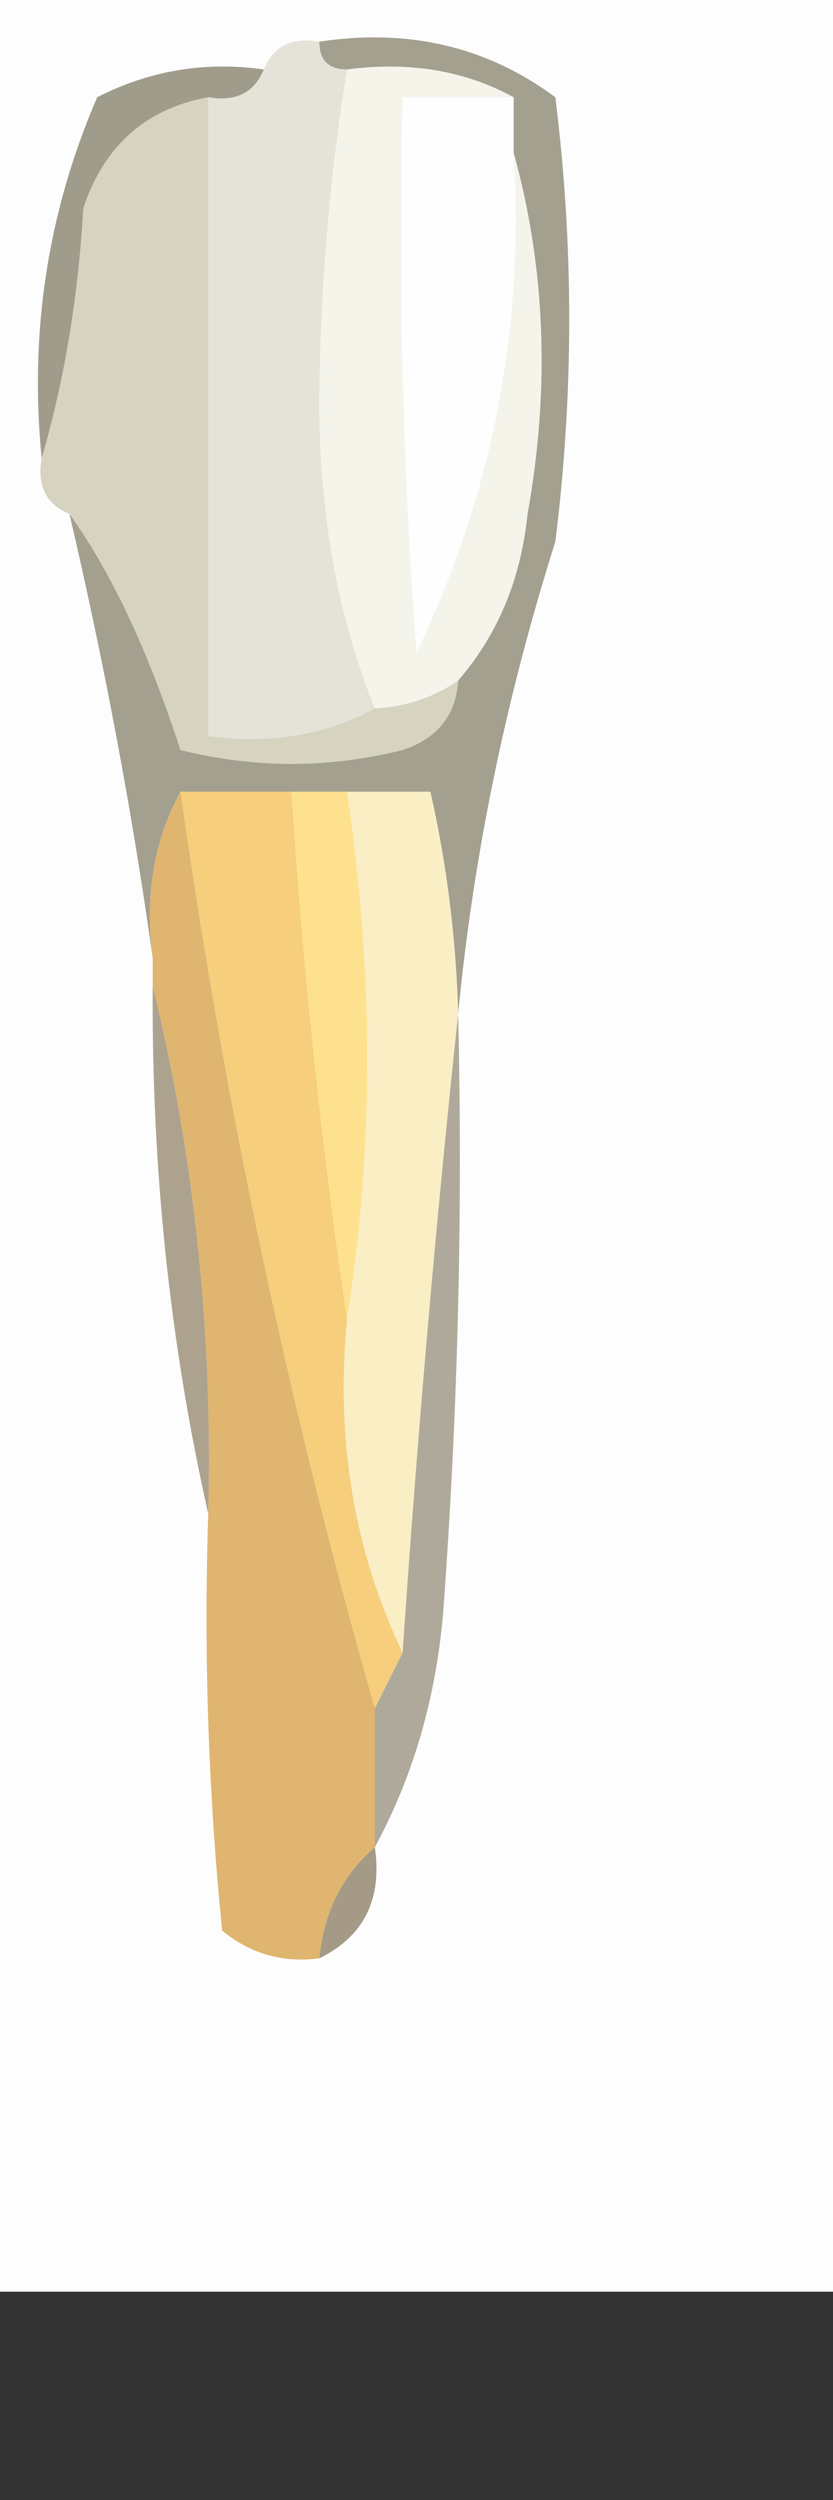 <?xml version="1.0" encoding="UTF-8"?>
<!DOCTYPE svg PUBLIC "-//W3C//DTD SVG 1.1//EN" "http://www.w3.org/Graphics/SVG/1.1/DTD/svg11.dtd">
<svg xmlns="http://www.w3.org/2000/svg" version="1.1" width="30" height="90" style="shape-rendering:geometricPrecision; text-rendering:geometricPrecision; image-rendering:optimizeQuality; fill-rule:evenodd; clip-rule:evenodd" xmlns:xlink="http://www.w3.org/1999/xlink">
<rect width="100%" height="100%" fill="#333333" stroke="none"/>
<g><path style="opacity:1" fill="#fefdfd" d="M -0.5,-0.5 C 9.833,-0.5 20.167,-0.5 30.5,-0.5C 30.5,27.167 30.5,54.833 30.5,82.5C 20.167,82.5 9.833,82.5 -0.5,82.5C -0.5,54.833 -0.5,27.167 -0.5,-0.5 Z"/></g>
<g><path style="opacity:1" fill="#e5e3d8" d="M 11.5,1.5 C 11.5,2.167 11.833,2.5 12.5,2.5C 11.865,6.419 11.532,10.418 11.5,14.5C 11.511,18.565 12.178,22.232 13.5,25.5C 11.735,26.461 9.735,26.795 7.5,26.5C 7.5,18.833 7.5,11.167 7.5,3.5C 8.492,3.672 9.158,3.338 9.5,2.5C 9.842,1.662 10.508,1.328 11.5,1.5 Z"/></g>
<g><path style="opacity:1" fill="#fdfefd" d="M 18.5,3.5 C 18.5,4.167 18.5,4.833 18.5,5.5C 18.897,11.808 17.73,17.808 15,23.5C 14.5,16.842 14.334,10.175 14.5,3.5C 15.833,3.5 17.167,3.5 18.5,3.5 Z"/></g>
<g><path style="opacity:1" fill="#d7d3c1" d="M 7.5,3.5 C 7.5,11.167 7.5,18.833 7.5,26.5C 9.735,26.795 11.735,26.461 13.5,25.5C 14.609,25.443 15.609,25.11 16.5,24.5C 16.423,25.75 15.756,26.583 14.5,27C 11.833,27.667 9.167,27.667 6.5,27C 5.327,23.404 3.994,20.571 2.5,18.5C 1.662,18.158 1.328,17.492 1.5,16.5C 2.319,13.695 2.819,10.695 3,7.5C 3.748,5.249 5.248,3.916 7.5,3.5 Z"/></g>
<g><path style="opacity:1" fill="#a09c8c" d="M 9.5,2.5 C 9.158,3.338 8.492,3.672 7.5,3.5C 5.248,3.916 3.748,5.249 3,7.5C 2.819,10.695 2.319,13.695 1.5,16.5C 1.052,11.959 1.719,7.626 3.5,3.5C 5.396,2.534 7.396,2.201 9.5,2.5 Z"/></g>
<g><path style="opacity:1" fill="#f4f4eb" d="M 12.5,2.5 C 14.735,2.205 16.735,2.539 18.5,3.5C 17.167,3.5 15.833,3.5 14.5,3.5C 14.334,10.175 14.5,16.842 15,23.5C 17.73,17.808 18.897,11.808 18.5,5.5C 19.647,9.646 19.814,13.98 19,18.5C 18.76,20.852 17.927,22.852 16.5,24.5C 15.609,25.11 14.609,25.443 13.5,25.5C 12.178,22.232 11.511,18.565 11.5,14.5C 11.532,10.418 11.865,6.419 12.5,2.5 Z"/></g>
<g><path style="opacity:1" fill="#a3a090" d="M 11.5,1.5 C 14.711,1.012 17.544,1.679 20,3.5C 20.667,8.833 20.667,14.167 20,19.5C 18.211,25.16 17.044,30.827 16.5,36.5C 16.425,33.794 16.092,31.127 15.5,28.5C 14.5,28.5 13.5,28.5 12.5,28.5C 11.833,28.5 11.167,28.5 10.5,28.5C 9.167,28.5 7.833,28.5 6.5,28.5C 5.539,30.265 5.205,32.265 5.5,34.5C 4.764,29.239 3.764,23.906 2.5,18.5C 3.994,20.571 5.327,23.404 6.5,27C 9.167,27.667 11.833,27.667 14.5,27C 15.756,26.583 16.423,25.75 16.5,24.5C 17.927,22.852 18.76,20.852 19,18.5C 19.814,13.98 19.647,9.646 18.5,5.5C 18.5,4.833 18.5,4.167 18.5,3.5C 16.735,2.539 14.735,2.205 12.5,2.5C 11.833,2.5 11.5,2.167 11.5,1.5 Z"/></g>
<g><path style="opacity:1" fill="#f6ce7c" d="M 6.5,28.5 C 7.833,28.5 9.167,28.5 10.5,28.5C 10.906,34.863 11.573,41.197 12.5,47.5C 12.083,51.817 12.75,55.817 14.5,59.5C 14.167,60.167 13.833,60.833 13.5,61.5C 10.431,50.785 8.097,39.785 6.5,28.5 Z"/></g>
<g><path style="opacity:1" fill="#fee18f" d="M 10.5,28.5 C 11.167,28.5 11.833,28.5 12.5,28.5C 13.472,34.997 13.472,41.33 12.5,47.5C 11.573,41.197 10.906,34.863 10.5,28.5 Z"/></g>
<g><path style="opacity:1" fill="#faeec5" d="M 12.5,28.5 C 13.5,28.5 14.5,28.5 15.5,28.5C 16.092,31.127 16.425,33.794 16.5,36.5C 15.696,44.012 15.03,51.679 14.5,59.5C 12.75,55.817 12.083,51.817 12.5,47.5C 13.472,41.33 13.472,34.997 12.5,28.5 Z"/></g>
<g><path style="opacity:1" fill="#dfb570" d="M 6.5,28.5 C 8.097,39.785 10.431,50.785 13.5,61.5C 13.5,63.167 13.5,64.833 13.5,66.5C 12.326,67.514 11.66,68.847 11.5,70.5C 10.178,70.67 9.011,70.337 8,69.5C 7.501,64.511 7.334,59.511 7.5,54.5C 7.663,47.938 6.996,41.605 5.5,35.5C 5.5,35.167 5.5,34.833 5.5,34.5C 5.205,32.265 5.539,30.265 6.5,28.5 Z"/></g>
<g><path style="opacity:1" fill="#aca28e" d="M 5.5,35.5 C 6.996,41.605 7.663,47.938 7.5,54.5C 6.121,48.383 5.454,42.05 5.5,35.5 Z"/></g>
<g><path style="opacity:1" fill="#aea99a" d="M 16.5,36.5 C 16.666,43.508 16.5,50.508 16,57.5C 15.796,60.797 14.963,63.797 13.5,66.5C 13.5,64.833 13.5,63.167 13.5,61.5C 13.833,60.833 14.167,60.167 14.5,59.5C 15.03,51.679 15.696,44.012 16.5,36.5 Z"/></g>
<g><path style="opacity:1" fill="#a49a86" d="M 13.5,66.5 C 13.771,68.38 13.104,69.713 11.5,70.5C 11.66,68.847 12.326,67.514 13.5,66.5 Z"/></g>
</svg>

